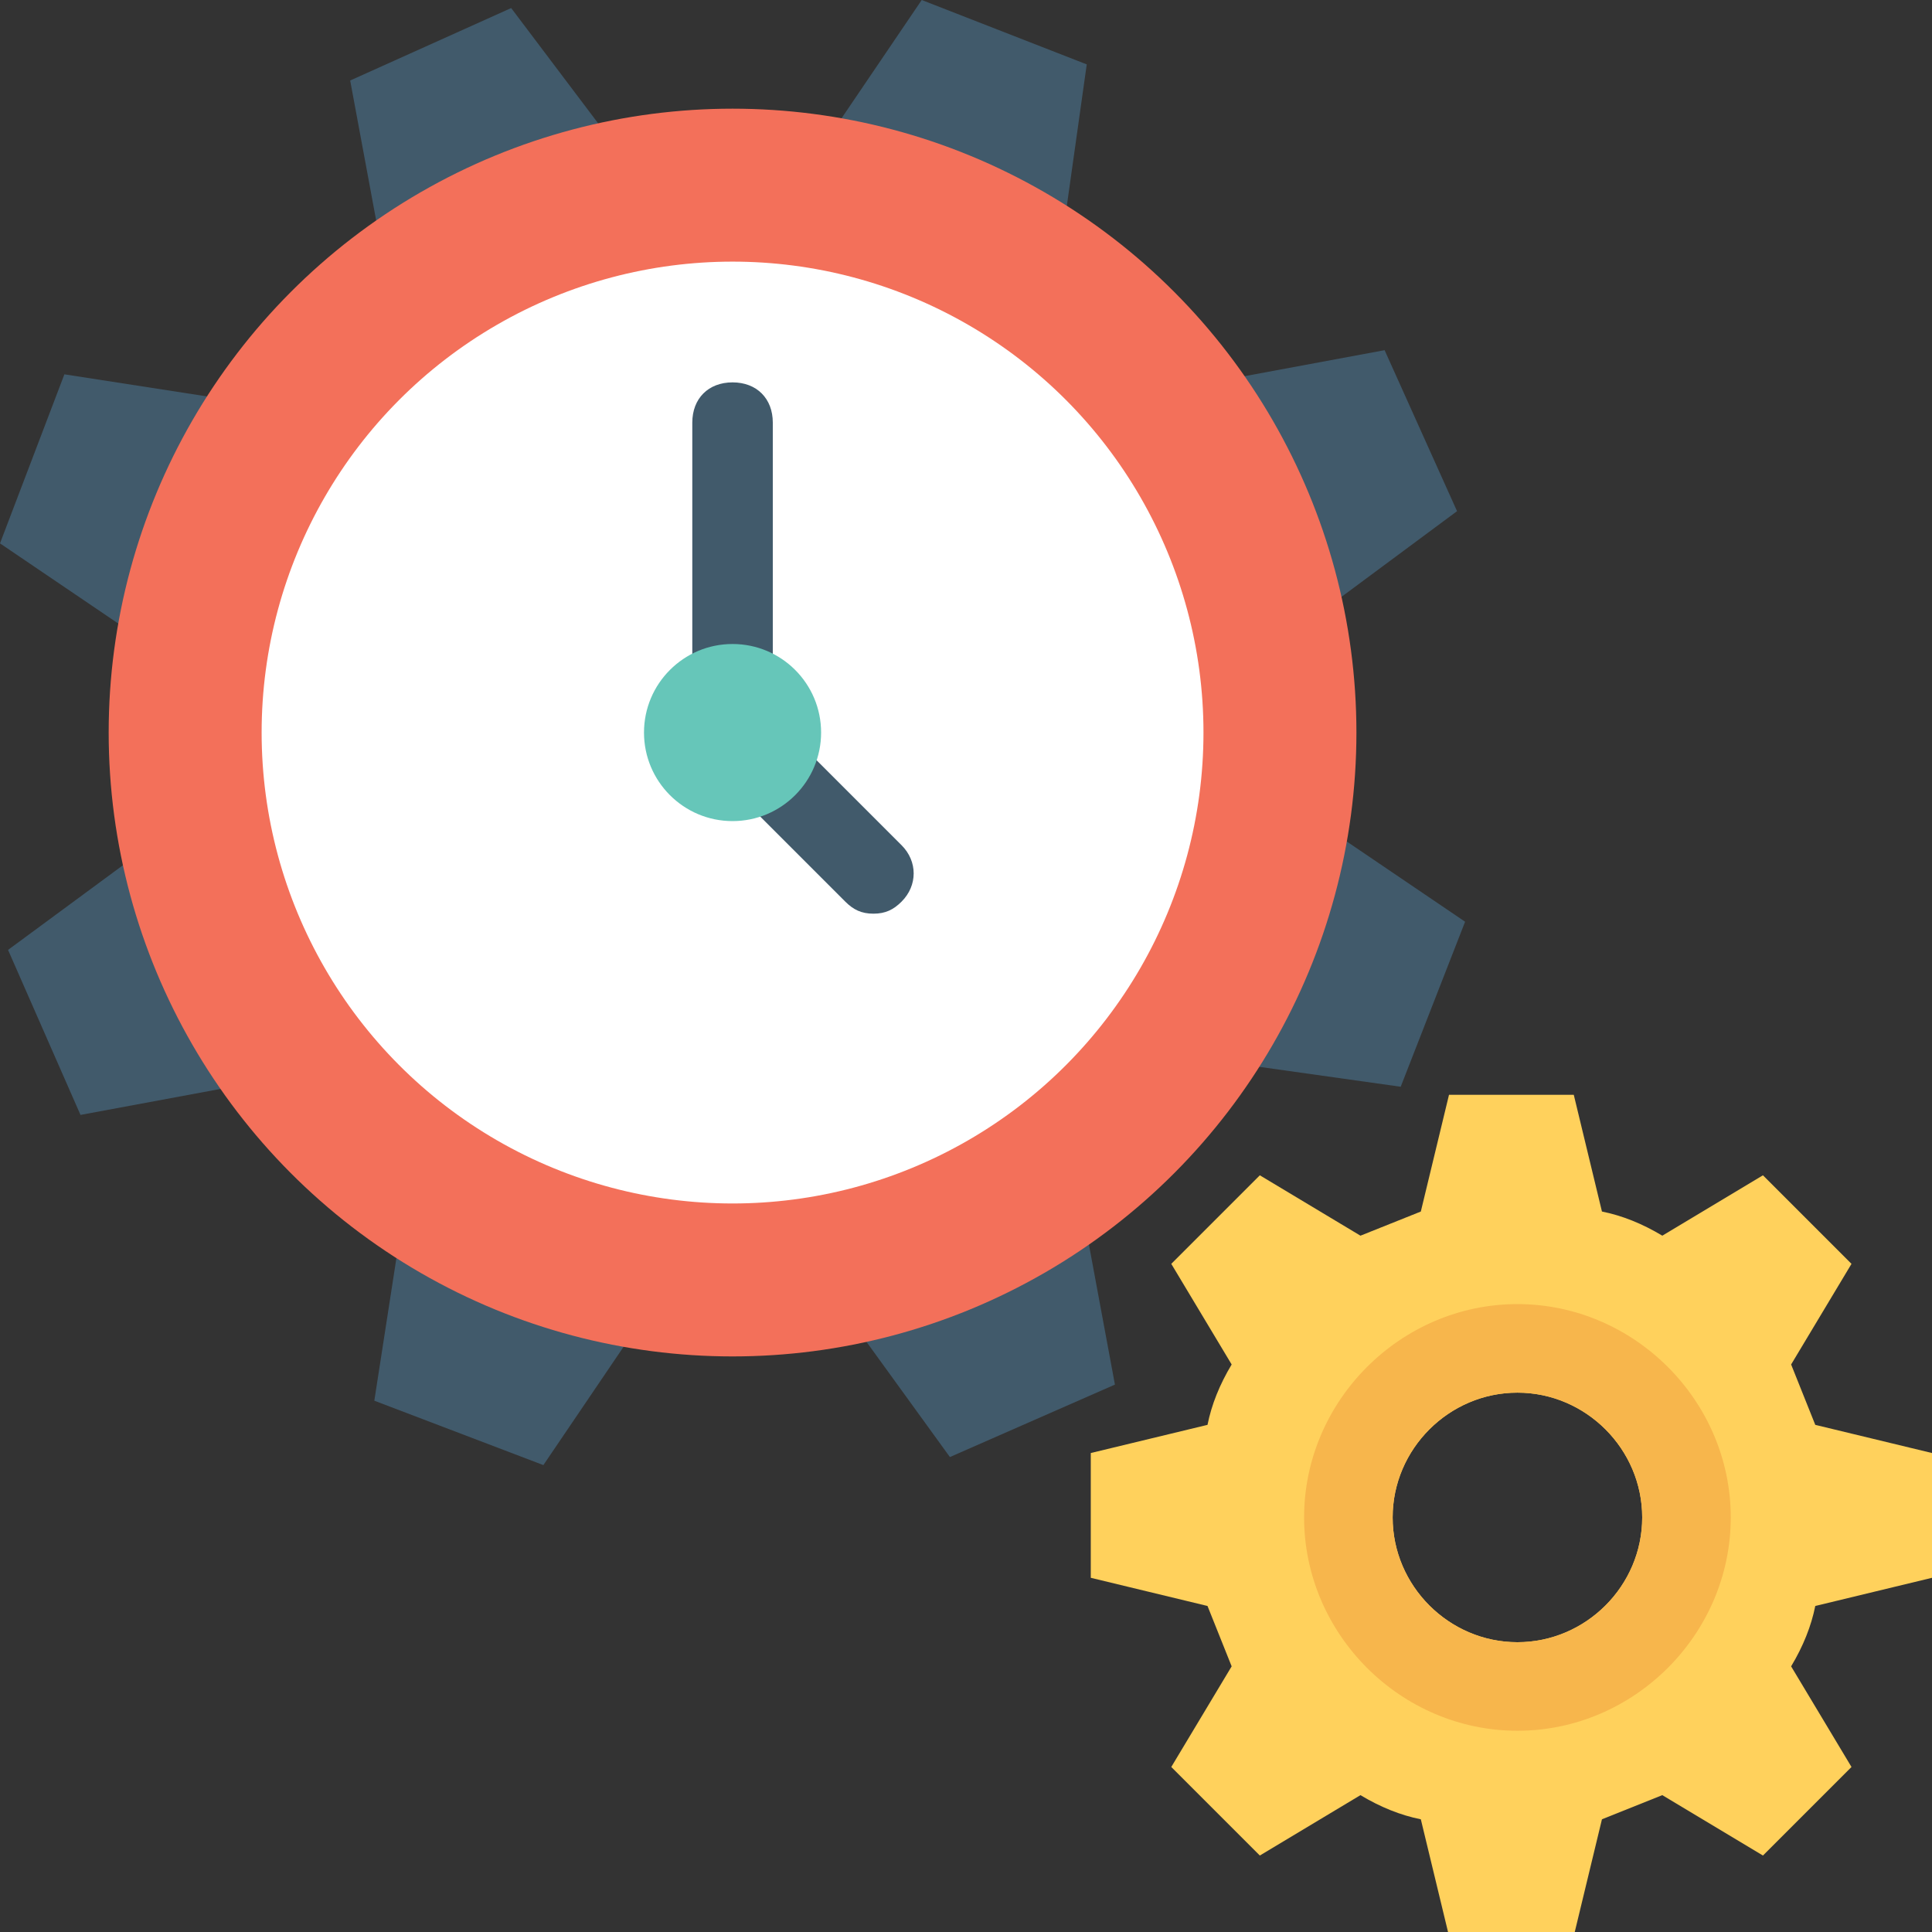 <?xml version="1.0" encoding="utf-8"?>
<!-- Generator: Adobe Illustrator 19.0.1, SVG Export Plug-In . SVG Version: 6.00 Build 0)  -->
<svg version="1.1" id="Layer_1" xmlns="http://www.w3.org/2000/svg" xmlns:xlink="http://www.w3.org/1999/xlink" x="0px" y="0px"
	 viewBox="0 0 48 48" style="enable-background:new 0 0 48 48;" xml:space="preserve">
<rect x="0" y="0" width="48" height="48" fill="#333333" stroke="none"/>
<style type="text/css">
	.st0{fill:#415A6B;}
	.st1{fill:#ADB3BA;}
	.st2{fill:#E8EAE9;}
	.st3{fill:#55C0EB;}
	.st4{fill:#F3705A;}
	.st5{fill:#FFFFFF;}
	.st6{fill:#FFD15C;}
	.st7{fill:#344A5E;}
	.st8{fill:#CED6E0;}
	.st9{fill:#F05540;}
	.st10{fill:#F7B64C;}
	.st11{fill:#F3F3F3;}
	.st12{fill:#66C6B9;}
	.st13{fill:#4ABAA5;}
	.st14{fill:#8AD7F8;}
	.st15{fill:none;}
	.st16{fill:#E53D35;}
</style>
<g>
	<g>
		<g>
			<path class="st6" d="M48,39.2v-3.1l-2.9-0.7c-0.2-0.5-0.4-1-0.6-1.5l1.5-2.5l-2.2-2.2l-2.5,1.5c-0.5-0.3-1-0.5-1.5-0.6l-0.7-2.9
				h-3.1l-0.7,2.9c-0.5,0.2-1,0.4-1.5,0.6l-2.5-1.5l-2.2,2.2l1.5,2.5c-0.3,0.5-0.5,1-0.6,1.5l-2.9,0.7v3.1l2.9,0.7
				c0.2,0.5,0.4,1,0.6,1.5l-1.5,2.5l2.2,2.2l2.5-1.5c0.5,0.3,1,0.5,1.5,0.6l0.7,2.9h3.1l0.7-2.9c0.5-0.2,1-0.4,1.5-0.6l2.5,1.5
				l2.2-2.2l-1.5-2.5c0.3-0.5,0.5-1,0.6-1.5L48,39.2z M37.7,40.8c-1.7,0-3.1-1.4-3.1-3.1c0-1.7,1.4-3.1,3.1-3.1
				c1.7,0,3.1,1.4,3.1,3.1C40.8,39.4,39.4,40.8,37.7,40.8z"/>
			<g>
				<path class="st10" d="M37.7,32.4c-2.9,0-5.3,2.4-5.3,5.3c0,2.9,2.4,5.3,5.3,5.3c2.9,0,5.3-2.4,5.3-5.3
					C43,34.8,40.6,32.4,37.7,32.4z M37.7,40.8c-1.7,0-3.1-1.4-3.1-3.1s1.4-3.1,3.1-3.1c1.7,0,3.1,1.4,3.1,3.1S39.4,40.8,37.7,40.8z"
					/>
			</g>
		</g>
		<g>
			<g>
				<polygon class="st0" points="26,8.7 27,1.6 22.9,0 18.9,5.9 				"/>
			</g>
			<g>
				<polygon class="st0" points="10.4,27.7 9.3,34.8 13.5,36.4 17.5,30.5 				"/>
			</g>
		</g>
		<g>
			<g>
				<polygon class="st0" points="30.4,17 36.2,12.7 34.4,8.7 27.4,10 				"/>
			</g>
			<g>
				<polygon class="st0" points="5.9,19.4 0.2,23.6 2,27.7 9,26.4 				"/>
			</g>
		</g>
		<g>
			<g>
				<polygon class="st0" points="27.7,26 34.8,27 36.4,22.9 30.5,18.9 				"/>
			</g>
			<g>
				<polygon class="st0" points="8.7,10.4 1.6,9.3 0,13.5 5.9,17.5 				"/>
			</g>
		</g>
		<g>
			<g>
				<polygon class="st0" points="19.4,30.4 23.6,36.2 27.7,34.4 26.4,27.4 				"/>
			</g>
			<g>
				<polygon class="st0" points="17,5.9 12.7,0.2 8.7,2 10,9 				"/>
			</g>
		</g>
		<circle class="st4" cx="18.2" cy="18.2" r="15.5"/>
		<circle class="st5" cx="18.2" cy="18.2" r="11.7"/>
		<g>
			<path class="st0" d="M21.7,22.7c-0.3,0-0.5-0.1-0.7-0.3l-3.5-3.5c-0.2-0.2-0.3-0.4-0.3-0.7v-7.7c0-0.6,0.4-1,1-1s1,0.4,1,1v7.3
				l3.2,3.2c0.4,0.4,0.4,1,0,1.4C22.2,22.6,22,22.7,21.7,22.7z"/>
		</g>
		<g>
			<circle class="st12" cx="18.2" cy="18.2" r="2.2"/>
		</g>
	</g>
</g>
</svg>
